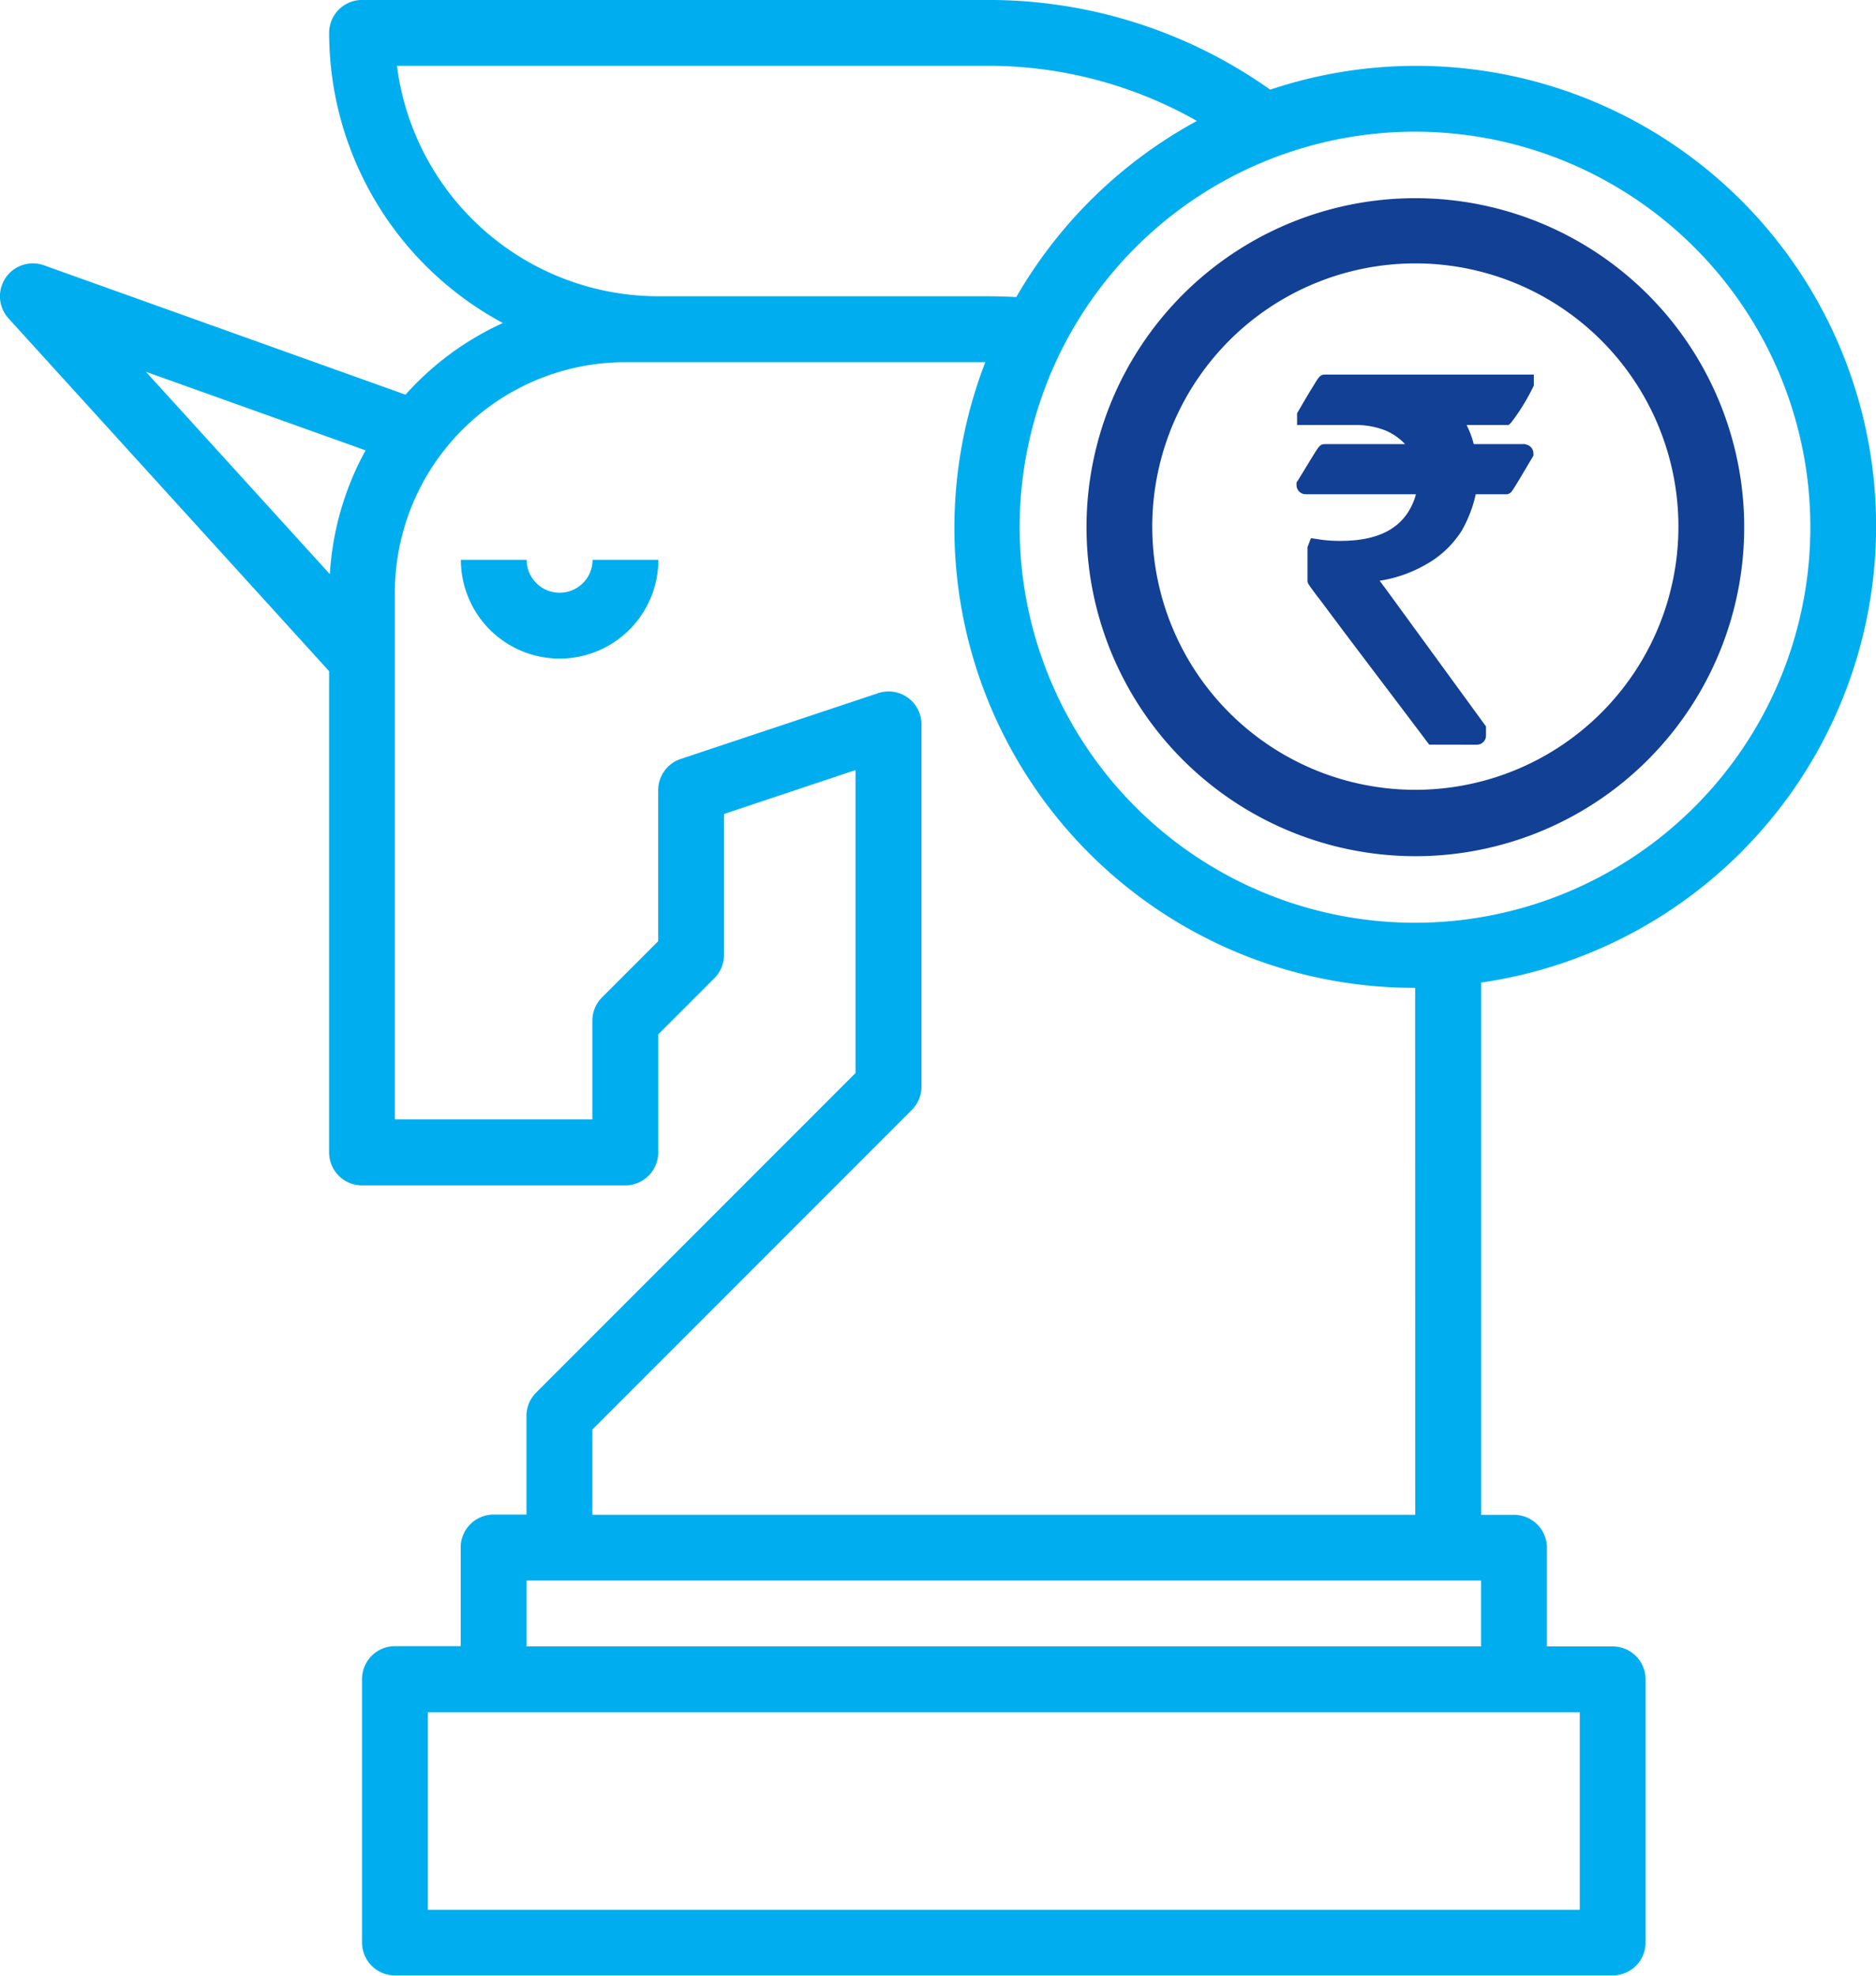 <svg xmlns="http://www.w3.org/2000/svg" width="57.048" height="60.051" viewBox="0 0 57.048 60.051">
    <g data-name="Group 3540">
        <path data-name="Union 75" d="M88.936 23337.084a10 10 0 1 1 7.07 2.934 10.017 10.017 0 0 1-7.07-2.934zm1.412-12.734a8 8 0 1 0 5.658-2.35 8.007 8.007 0 0 0-5.659 2.35zm6.086 12.277-.076-.1c-1.183-1.57-2.091-2.76-2.683-3.551-.3-.4-.521-.7-.674-.895-.269-.363-.269-.363-.269-.451v-1.008l.105-.27.2.029a3.975 3.975 0 0 0 .7.053c1.224 0 1.962-.428 2.261-1.307a.781.781 0 0 0 .029-.111h-3.348a.279.279 0 0 1-.281-.287v-.07l.041-.059.451-.738c.193-.311.228-.369.375-.369H95.7a1.771 1.771 0 0 0-.6-.416 2.42 2.42 0 0 0-.82-.164h-1.865v-.357l.035-.059c.193-.332.34-.584.445-.748.187-.311.223-.369.369-.369h6.35v.334l-.029.059a6.219 6.219 0 0 1-.668 1.076l-.07.064H97.57a2.635 2.635 0 0 1 .217.58h1.563l.029.012a.275.275 0 0 1 .223.27v.07l-.035.059c-.621 1.049-.621 1.049-.7 1.09l-.053.023h-.966a3.9 3.9 0 0 1-.422 1.1l-.018.029a3.034 3.034 0 0 1-1.1 1.02 4.063 4.063 0 0 1-1.382.48c.047.059.105.141.176.234l3.058 4.193v.275a.276.276 0 0 1-.275.281z" transform="translate(-52.972 -23313.994)" style="fill:#124094"/>
        <path data-name="Path 6076" d="M170.8 33.513a13.985 13.985 0 0 0-18.425-13.288 14.8 14.8 0 0 0-8.6-2.726h-19.017a1 1 0 0 0-1 1 10.015 10.015 0 0 0 5.283 8.819 8.922 8.922 0 0 0-2.961 2.178l-10.991-3.931a1 1 0 0 0-1.078 1.616l9.746 10.719v14.629a1 1 0 0 0 1 1h8.007a1 1 0 0 0 1-1V48.94l1.709-1.709a1 1 0 0 0 .293-.708v-4.282l4-1.335v9.208l-9.715 9.715a1 1 0 0 0-.293.706v3h-1a1 1 0 0 0-1 1v3h-2a1 1 0 0 0-1 1v8.007a1 1 0 0 0 1 1h37.032a1 1 0 0 0 1-1v-7.999a1 1 0 0 0-1-1h-2v-3a1 1 0 0 0-1-1h-1V47.365a14.021 14.021 0 0 0 12.01-13.852zm-2 0a12.022 12.022 0 1 1-3.521-8.489 12.01 12.01 0 0 1 3.521 8.489zM125.821 19.5h17.953a12.842 12.842 0 0 1 6.372 1.676 14.113 14.113 0 0 0-5.493 5.354 16.296 16.296 0 0 0-.88-.025h-10.008a8.019 8.019 0 0 1-7.945-7.006zm-.955 11.688a8.906 8.906 0 0 0-1.087 3.763l-5.593-6.151zm36.923 44.36h-35.03v-6.004h35.03zm-32.027-8.007v-2h29.024v2zm27.023-4h-25.022V60.95l9.715-9.715a1 1 0 0 0 .293-.708V39.518a1 1 0 0 0-1.317-.95l-6.005 2a1 1 0 0 0-.685.95v4.59l-1.709 1.709a1 1 0 0 0-.293.708v3h-6.005v-16.01a7.006 7.006 0 0 1 7.006-7.006h10.948a13.978 13.978 0 0 0 13.072 19.016z" transform="translate(-113.749 -17.5)" style="fill:#00aeef"/>
        <path data-name="Path 6079" d="M239.253 167.251a1 1 0 0 1-1-1h-2a3 3 0 1 0 6.005 0h-2a1 1 0 0 1-1 1z" transform="translate(-222.238 -149.236)" style="fill:#00aeef"/>
    </g>
</svg>
